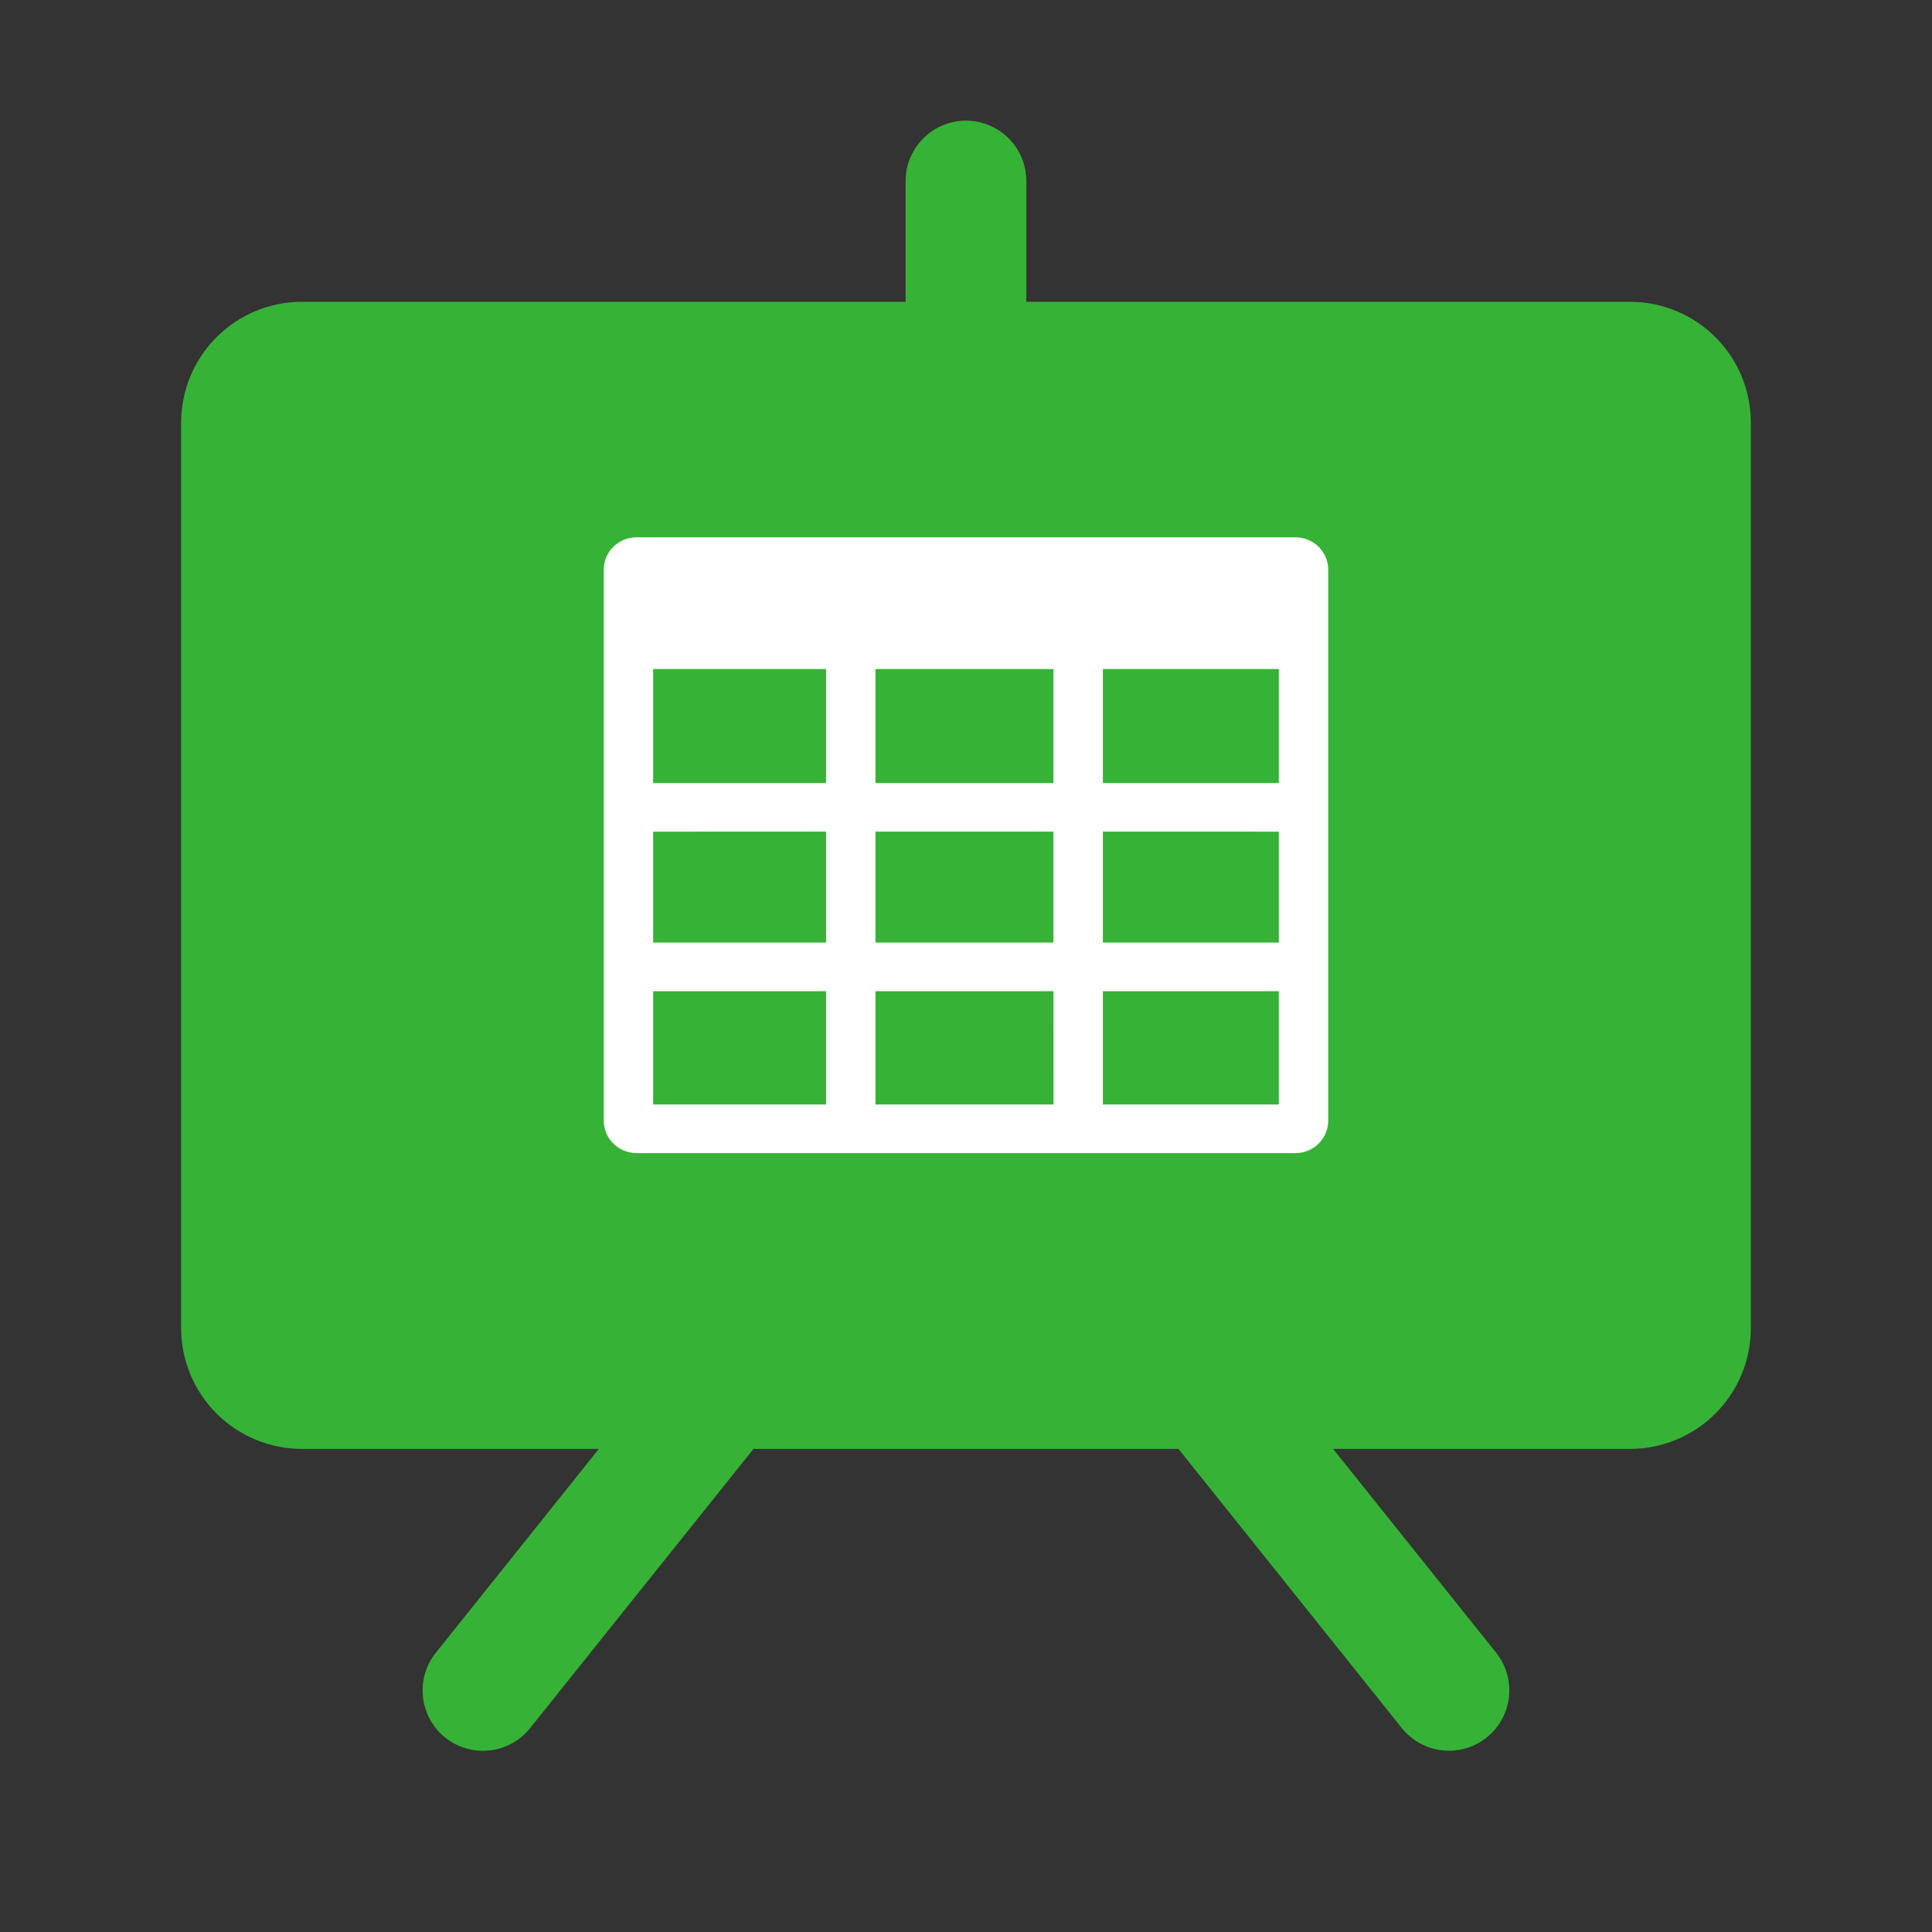 <svg width="64" height="64" viewBox="0 0 64 64" fill="none" xmlns="http://www.w3.org/2000/svg">
<rect x="0" y="0" width="64" height="64" fill="#333333" stroke="none"/>
<g clip-path="url(#clip0_289_1132)">
<path d="M53.999 9.997H33.999V5.997C33.999 5.467 33.789 4.958 33.414 4.583C33.039 4.208 32.53 3.997 32 3.997C31.469 3.997 30.96 4.208 30.585 4.583C30.21 4.958 30 5.467 30 5.997V9.997H10C8.939 9.998 7.922 10.42 7.172 11.17C6.423 11.92 6.001 12.937 6 13.997V43.997C6.001 45.058 6.423 46.074 7.172 46.824C7.922 47.574 8.939 47.996 10 47.997H19.838L14.438 54.748C14.273 54.953 14.151 55.188 14.078 55.441C14.005 55.693 13.982 55.957 14.011 56.218C14.04 56.48 14.12 56.733 14.246 56.963C14.373 57.193 14.544 57.396 14.749 57.56C14.954 57.724 15.19 57.846 15.442 57.919C15.695 57.993 15.959 58.015 16.22 57.986C16.481 57.957 16.734 57.877 16.964 57.75C17.195 57.623 17.397 57.452 17.561 57.246L24.961 47.997H39.038L46.438 57.246C46.769 57.66 47.251 57.925 47.778 57.983C48.305 58.042 48.834 57.889 49.248 57.557C49.662 57.226 49.927 56.744 49.986 56.218C50.045 55.691 49.892 55.162 49.561 54.748L44.161 47.997H53.999C55.06 47.996 56.077 47.574 56.827 46.824C57.577 46.074 57.998 45.058 57.999 43.997V13.997C57.998 12.937 57.577 11.92 56.827 11.17C56.077 10.42 55.06 9.998 53.999 9.997Z" fill="#36B236"/>
<g clip-path="url(#clip1_289_1132)">
<path d="M21.636 22.163V36.587H42.363V22.163H21.636ZM21.09 17.798H42.909C43.511 17.798 43.999 18.278 43.999 18.872V37.124C43.999 37.266 43.97 37.407 43.914 37.538C43.859 37.669 43.778 37.788 43.677 37.888C43.575 37.988 43.455 38.066 43.323 38.12C43.191 38.173 43.05 38.199 42.907 38.198H21.091C20.488 38.198 20 37.718 20 37.124V18.872C20 18.278 20.488 17.798 21.091 17.798M27.364 19.909C27.364 19.465 27.731 19.104 28.182 19.104C28.634 19.104 29.001 19.463 29.001 19.909V36.587C29.001 37.032 28.635 37.392 28.182 37.392C28.076 37.392 27.97 37.372 27.871 37.333C27.773 37.293 27.683 37.234 27.607 37.159C27.531 37.084 27.47 36.995 27.428 36.897C27.387 36.799 27.365 36.694 27.364 36.587V19.909ZM35.716 19.141C36.168 19.141 36.534 19.501 36.534 19.945V25.939H42.426C42.879 25.939 43.246 26.3 43.246 26.745C43.246 27.189 42.879 27.55 42.428 27.55L36.534 27.549V31.224H42.537C42.989 31.224 43.355 31.584 43.355 32.029C43.355 32.473 42.989 32.834 42.537 32.834H36.534V36.623C36.533 36.73 36.512 36.836 36.47 36.934C36.429 37.032 36.368 37.121 36.292 37.196C36.216 37.27 36.126 37.33 36.027 37.37C35.928 37.41 35.822 37.43 35.716 37.429C35.501 37.43 35.294 37.346 35.141 37.196C34.988 37.045 34.901 36.84 34.899 36.625L34.898 32.834H21.201C21.094 32.835 20.988 32.815 20.89 32.775C20.791 32.735 20.701 32.676 20.625 32.601C20.549 32.527 20.488 32.438 20.447 32.34C20.405 32.242 20.383 32.136 20.382 32.03C20.382 31.585 20.748 31.224 21.201 31.224H34.896V27.549L21.09 27.55C20.984 27.551 20.878 27.531 20.779 27.491C20.68 27.451 20.59 27.392 20.514 27.317C20.438 27.242 20.378 27.154 20.336 27.055C20.294 26.957 20.273 26.852 20.272 26.745C20.272 26.301 20.639 25.94 21.09 25.94L34.896 25.939V19.945C34.896 19.501 35.264 19.141 35.715 19.141" fill="white"/>
</g>
</g>
<defs>
<clipPath id="clip0_289_1132">
<rect width="64" height="64" fill="white"/>
</clipPath>
<clipPath id="clip1_289_1132">
<rect width="24" height="24" fill="white" transform="translate(20 15.997)"/>
</clipPath>
</defs>
</svg>
